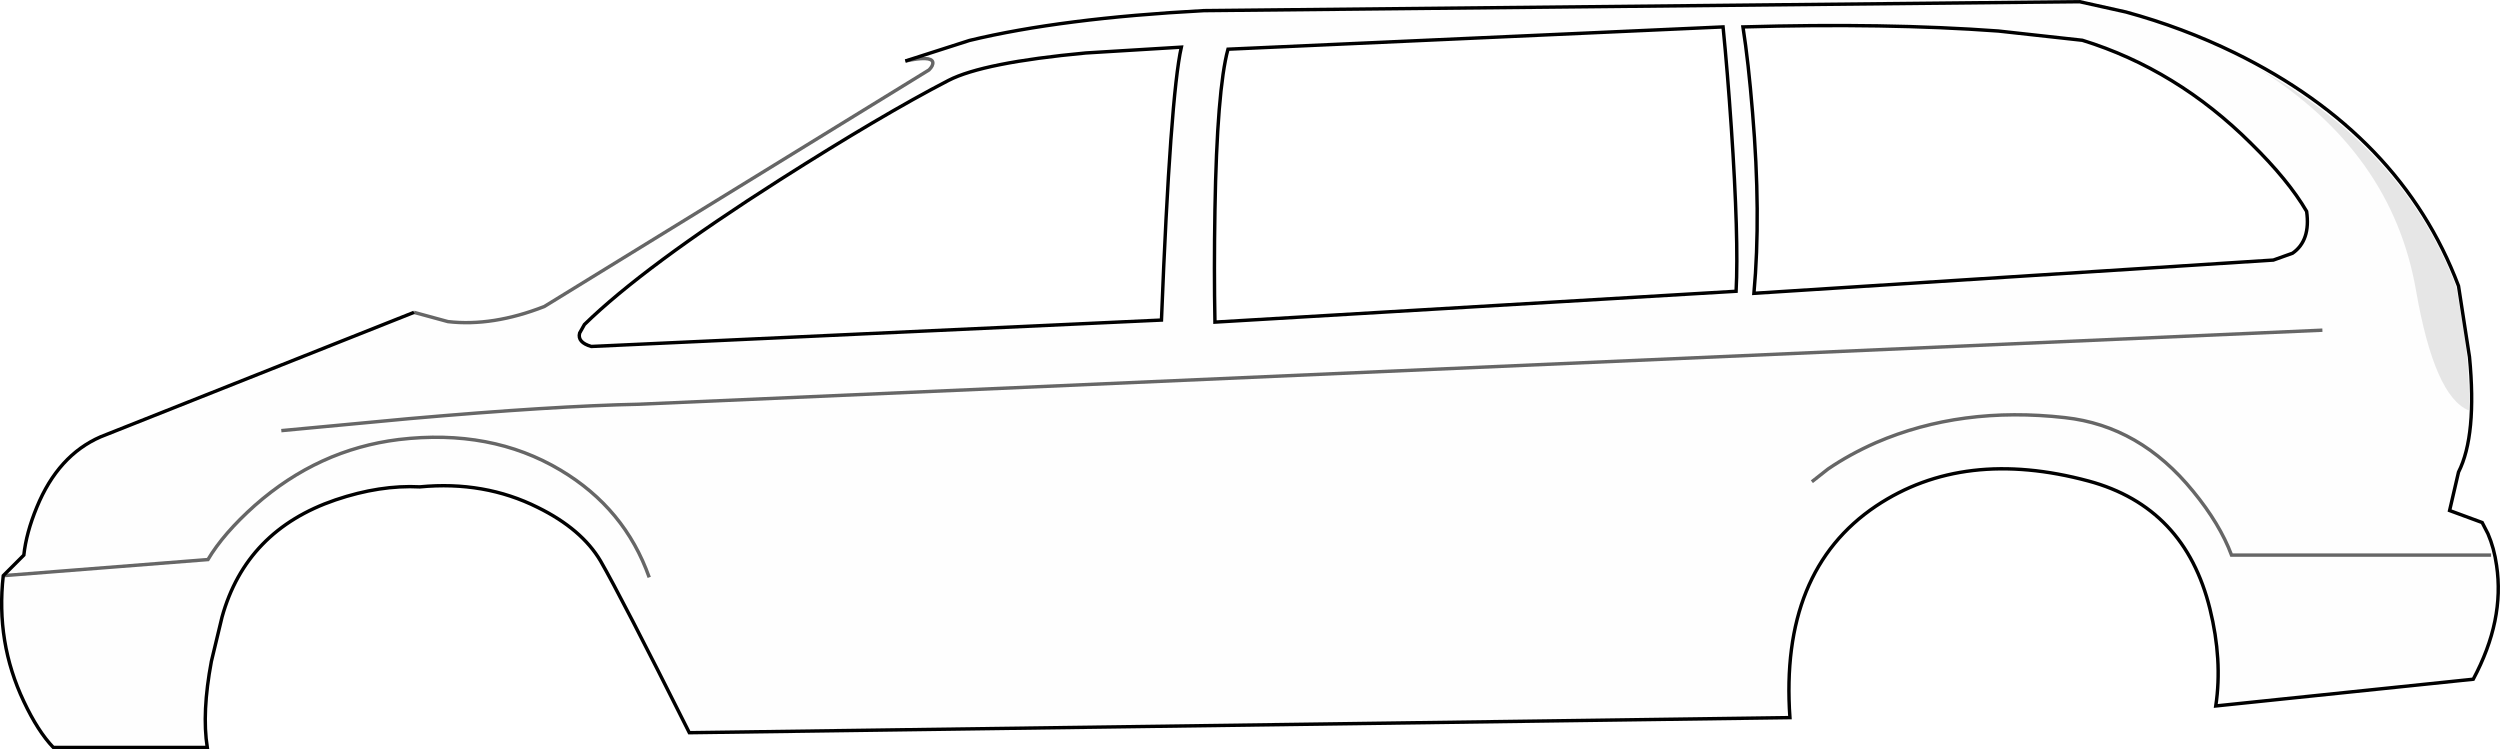 <?xml version="1.0" encoding="UTF-8" standalone="no"?>
<svg xmlns:xlink="http://www.w3.org/1999/xlink" height="218.5px" width="729.15px" xmlns="http://www.w3.org/2000/svg">
  <g transform="matrix(1.0, 0.0, 0.0, 1.0, 364.55, 109.25)">
    <path d="M140.4 -72.1 Q139.3 -88.3 138.0 -101.4 L-6.4 -94.9 Q-9.6 -83.1 -10.2 -48.0 -10.5 -30.5 -10.2 -15.3 L141.8 -24.3 Q142.6 -39.7 140.4 -72.1 M146.6 -76.4 Q149.1 -46.8 147.0 -23.7 L298.5 -33.4 304.1 -35.4 Q309.4 -39.1 308.2 -47.6 302.9 -56.7 292.0 -67.4 270.3 -89.0 242.8 -97.5 L218.3 -100.2 Q185.4 -102.6 143.8 -101.4 145.4 -91.2 146.6 -76.4 M-100.5 -91.45 L-81.8 -97.45 Q-54.9 -103.95 -13.4 -106.15 L242.0 -108.75 255.5 -105.75 Q272.0 -101.25 287.2 -93.85 335.8 -70.05 352.5 -25.85 L355.7 -5.15 Q357.9 17.75 352.5 28.45 L349.9 39.65 359.4 43.15 361.1 46.45 Q362.9 50.65 363.6 55.65 366.0 71.65 356.8 88.85 L281.7 96.65 Q283.7 83.25 280.0 68.35 272.7 38.65 244.6 31.05 208.2 21.25 182.6 38.35 154.5 57.25 157.5 100.05 L-163.5 104.45 Q-183.4 64.75 -189.4 54.35 -194.9 45.05 -207.7 38.75 -223.3 30.95 -242.1 32.75 -253.7 32.15 -266.7 36.55 -292.8 45.45 -299.8 70.75 L-302.9 83.65 Q-305.7 98.55 -304.1 108.75 L-349.0 108.75 Q-353.5 104.05 -357.6 95.35 -365.8 78.05 -363.6 58.65 L-357.6 52.65 Q-356.9 46.15 -353.8 38.65 -347.6 23.55 -335.2 18.15 L-243.8 -18.15 -233.9 -15.45 Q-220.9 -13.95 -205.8 -19.85 L-93.6 -88.85 Q-92.3 -90.15 -92.5 -91.15 -93.0 -93.05 -100.5 -91.45 M353.9 -13.85 L351.8 -25.65 Q336.7 -65.65 294.1 -89.25 333.1 -64.95 340.1 -24.55 345.5 6.45 355.5 10.45 355.9 -0.15 353.9 -13.85 M362.0 52.65 L286.3 52.65 Q282.9 43.55 275.1 34.05 259.6 14.95 237.7 12.55 207.4 9.15 182.6 19.85 174.9 23.25 168.6 27.55 L163.9 31.25 168.6 27.55 Q174.9 23.25 182.6 19.85 207.4 9.15 237.7 12.55 259.6 14.95 275.1 34.05 282.9 43.55 286.3 52.65 L362.0 52.65 M-87.9 -85.8 Q-107.4 -75.7 -137.1 -56.8 -176.8 -31.5 -194.1 -14.6 L-195.5 -12.1 Q-196.2 -9.4 -192.1 -8.2 L-25.8 -15.9 Q-23.2 -81.3 -20.0 -95.5 L-47.9 -93.8 Q-77.8 -91.0 -87.9 -85.8 M312.8 -12.95 L-178.2 8.65 Q-203.0 9.15 -245.2 12.85 L-282.5 16.35 -245.2 12.85 Q-203.0 9.15 -178.2 8.65 L312.8 -12.95 M-175.2 59.15 Q-182.3 39.05 -201.1 27.85 -221.4 15.75 -248.3 18.95 -271.7 21.85 -290.2 38.15 -299.4 46.35 -303.9 53.95 L-363.6 58.65 -303.9 53.95 Q-299.4 46.35 -290.2 38.15 -271.7 21.85 -248.3 18.95 -221.4 15.75 -201.1 27.85 -182.3 39.05 -175.2 59.15" fill="#000000" fill-opacity="0.004" fill-rule="evenodd" stroke="none"/>
    <path d="M353.9 -13.85 Q355.9 -0.15 355.5 10.45 345.5 6.45 340.1 -24.55 333.1 -64.95 294.1 -89.25 336.7 -65.65 351.8 -25.65 L353.9 -13.85" fill="#000000" fill-opacity="0.098" fill-rule="evenodd" stroke="none"/>
    <path d="M140.4 -72.1 Q142.6 -39.7 141.8 -24.3 L-10.2 -15.3 Q-10.5 -30.5 -10.2 -48.0 -9.6 -83.1 -6.4 -94.9 L138.0 -101.4 Q139.3 -88.3 140.4 -72.1 M146.6 -76.4 Q149.1 -46.8 147.0 -23.7 L298.5 -33.4 304.1 -35.4 Q309.4 -39.1 308.2 -47.6 302.9 -56.7 292.0 -67.4 270.3 -89.0 242.8 -97.5 L218.3 -100.2 Q185.4 -102.6 143.8 -101.4 145.4 -91.2 146.6 -76.4 M-100.5 -91.45 L-81.8 -97.45 Q-54.9 -103.95 -13.4 -106.15 L242.0 -108.75 255.5 -105.75 Q272.0 -101.25 287.2 -93.85 335.8 -70.05 352.5 -25.85 L355.7 -5.15 Q357.9 17.75 352.5 28.45 L349.9 39.65 359.4 43.15 361.1 46.45 Q362.9 50.65 363.6 55.65 366.0 71.65 356.8 88.85 L281.7 96.65 Q283.7 83.25 280.0 68.35 272.7 38.65 244.6 31.05 208.2 21.25 182.6 38.35 154.5 57.25 157.5 100.05 L-163.5 104.45 Q-183.4 64.75 -189.4 54.35 -194.9 45.05 -207.7 38.75 -223.3 30.95 -242.1 32.75 -253.7 32.15 -266.7 36.55 -292.8 45.45 -299.8 70.75 L-302.9 83.65 Q-305.7 98.55 -304.1 108.75 L-349.0 108.75 Q-353.5 104.05 -357.6 95.35 -365.8 78.05 -363.6 58.65 L-357.6 52.65 Q-356.9 46.15 -353.8 38.65 -347.6 23.55 -335.2 18.15 L-243.8 -18.15 M-87.9 -85.8 Q-107.4 -75.7 -137.1 -56.8 -176.8 -31.5 -194.1 -14.6 L-195.5 -12.1 Q-196.2 -9.4 -192.1 -8.2 L-25.8 -15.9 Q-23.2 -81.3 -20.0 -95.5 L-47.9 -93.8 Q-77.8 -91.0 -87.9 -85.8" fill="none" stroke="#000000" stroke-linecap="butt" stroke-linejoin="miter-clip" stroke-miterlimit="4.0" stroke-width="1.0"/>
    <path d="M-243.8 -18.15 L-233.9 -15.45 Q-220.9 -13.95 -205.8 -19.85 L-93.6 -88.85 Q-92.3 -90.15 -92.5 -91.15 -93.0 -93.05 -100.5 -91.45 M163.9 31.25 L168.6 27.55 Q174.9 23.25 182.6 19.85 207.4 9.15 237.7 12.55 259.6 14.95 275.1 34.05 282.9 43.55 286.3 52.65 L362.0 52.65 M-363.6 58.65 L-303.9 53.95 Q-299.4 46.35 -290.2 38.15 -271.7 21.85 -248.3 18.95 -221.4 15.75 -201.1 27.85 -182.3 39.05 -175.2 59.15 M-282.5 16.35 L-245.2 12.85 Q-203.0 9.15 -178.2 8.65 L312.8 -12.95" fill="none" stroke="#000000" stroke-linecap="butt" stroke-linejoin="miter-clip" stroke-miterlimit="4.0" stroke-opacity="0.6" stroke-width="1.0"/>
  </g>
</svg>
